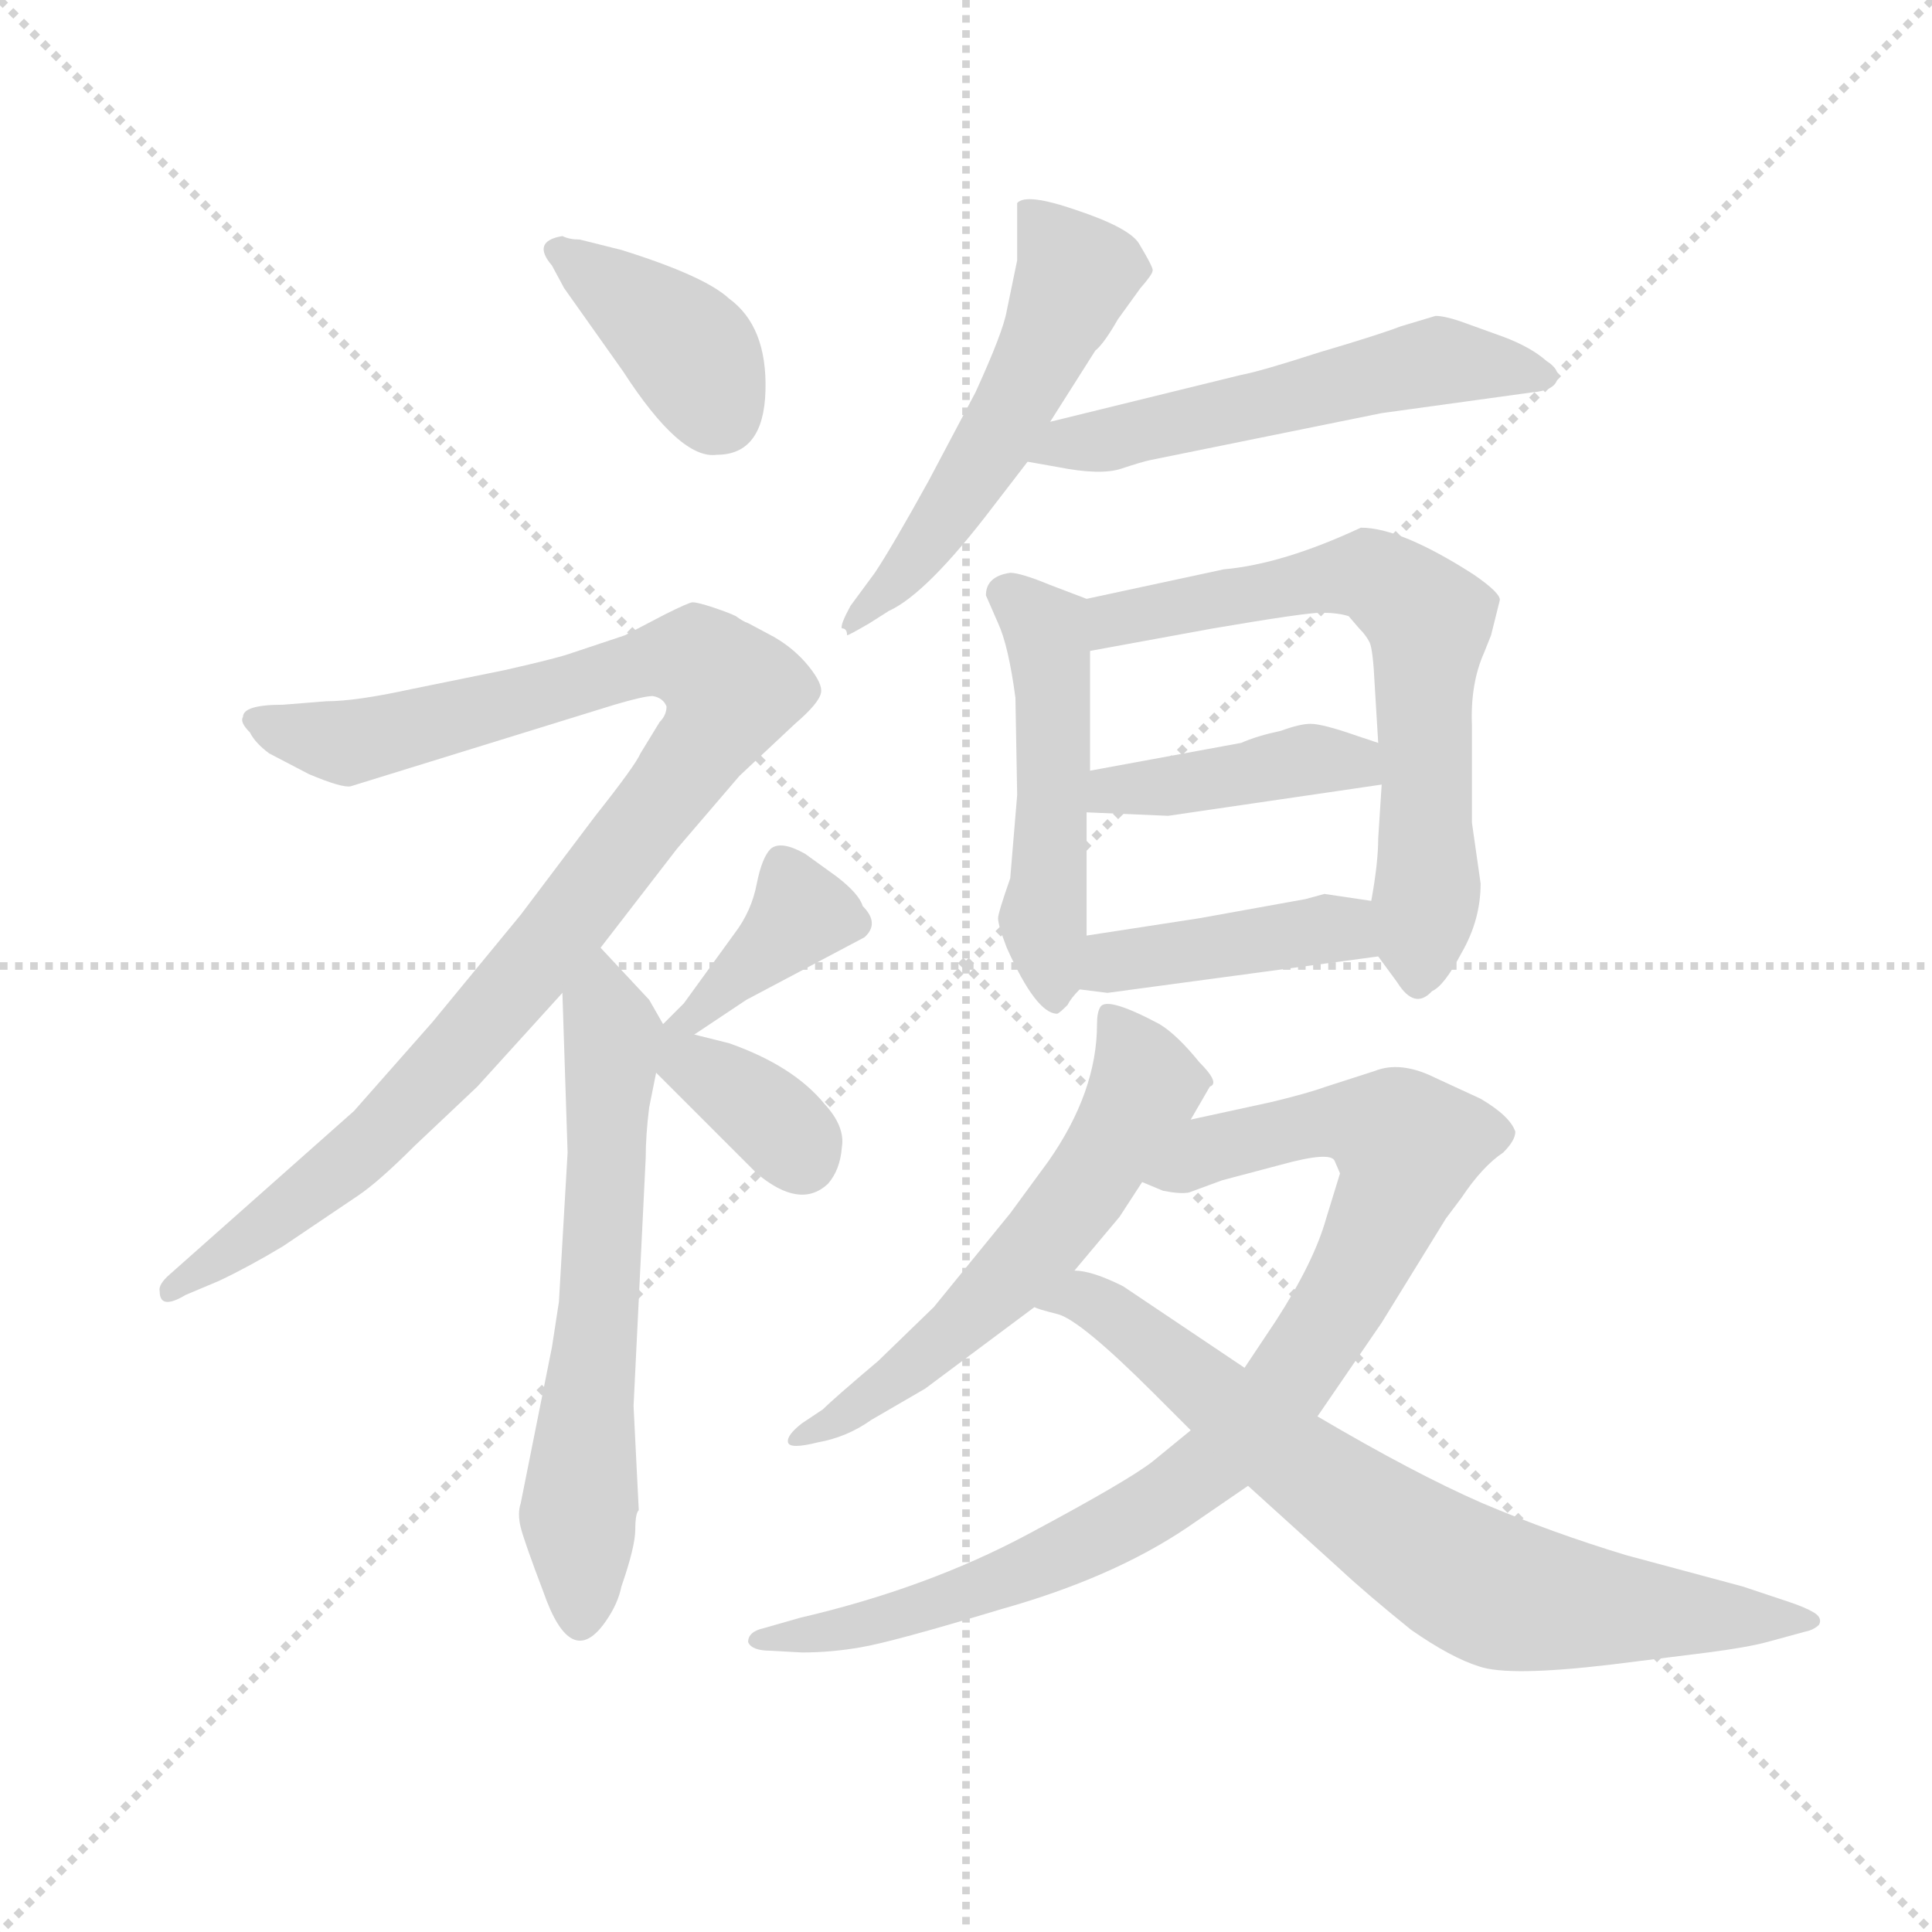 <svg version="1.1" viewBox="0 0 1024 1024" xmlns="http://www.w3.org/2000/svg">
  <g stroke="lightgray" stroke-dasharray="1,1" stroke-width="1" transform="scale(4, 4)">
    <line x1="0" y1="0" x2="256" y2="256"></line>
    <line x1="256" y1="0" x2="0" y2="256"></line>
    <line x1="128" y1="0" x2="128" y2="256"></line>
    <line x1="0" y1="128" x2="256" y2="128"></line>
  </g>
  <g transform="scale(0.92, -0.92) translate(60, -830)">
    <style type="text/css">
      
        @keyframes keyframes0 {
          from {
            stroke: blue;
            stroke-dashoffset: 390;
            stroke-width: 128;
          }
          56% {
            animation-timing-function: step-end;
            stroke: blue;
            stroke-dashoffset: 0;
            stroke-width: 128;
          }
          to {
            stroke: black;
            stroke-width: 1024;
          }
        }
        #make-me-a-hanzi-animation-0 {
          animation: keyframes0 0.567s both;
          animation-delay: 0s;
          animation-timing-function: linear;
        }
      
        @keyframes keyframes1 {
          from {
            stroke: blue;
            stroke-dashoffset: 1021;
            stroke-width: 128;
          }
          77% {
            animation-timing-function: step-end;
            stroke: blue;
            stroke-dashoffset: 0;
            stroke-width: 128;
          }
          to {
            stroke: black;
            stroke-width: 1024;
          }
        }
        #make-me-a-hanzi-animation-1 {
          animation: keyframes1 1.081s both;
          animation-delay: 0.567s;
          animation-timing-function: linear;
        }
      
        @keyframes keyframes2 {
          from {
            stroke: blue;
            stroke-dashoffset: 634;
            stroke-width: 128;
          }
          67% {
            animation-timing-function: step-end;
            stroke: blue;
            stroke-dashoffset: 0;
            stroke-width: 128;
          }
          to {
            stroke: black;
            stroke-width: 1024;
          }
        }
        #make-me-a-hanzi-animation-2 {
          animation: keyframes2 0.766s both;
          animation-delay: 1.648s;
          animation-timing-function: linear;
        }
      
        @keyframes keyframes3 {
          from {
            stroke: blue;
            stroke-dashoffset: 384;
            stroke-width: 128;
          }
          56% {
            animation-timing-function: step-end;
            stroke: blue;
            stroke-dashoffset: 0;
            stroke-width: 128;
          }
          to {
            stroke: black;
            stroke-width: 1024;
          }
        }
        #make-me-a-hanzi-animation-3 {
          animation: keyframes3 0.562s both;
          animation-delay: 2.414s;
          animation-timing-function: linear;
        }
      
        @keyframes keyframes4 {
          from {
            stroke: blue;
            stroke-dashoffset: 362;
            stroke-width: 128;
          }
          54% {
            animation-timing-function: step-end;
            stroke: blue;
            stroke-dashoffset: 0;
            stroke-width: 128;
          }
          to {
            stroke: black;
            stroke-width: 1024;
          }
        }
        #make-me-a-hanzi-animation-4 {
          animation: keyframes4 0.545s both;
          animation-delay: 2.977s;
          animation-timing-function: linear;
        }
      
        @keyframes keyframes5 {
          from {
            stroke: blue;
            stroke-dashoffset: 541;
            stroke-width: 128;
          }
          64% {
            animation-timing-function: step-end;
            stroke: blue;
            stroke-dashoffset: 0;
            stroke-width: 128;
          }
          to {
            stroke: black;
            stroke-width: 1024;
          }
        }
        #make-me-a-hanzi-animation-5 {
          animation: keyframes5 0.69s both;
          animation-delay: 3.521s;
          animation-timing-function: linear;
        }
      
        @keyframes keyframes6 {
          from {
            stroke: blue;
            stroke-dashoffset: 553;
            stroke-width: 128;
          }
          64% {
            animation-timing-function: step-end;
            stroke: blue;
            stroke-dashoffset: 0;
            stroke-width: 128;
          }
          to {
            stroke: black;
            stroke-width: 1024;
          }
        }
        #make-me-a-hanzi-animation-6 {
          animation: keyframes6 0.7s both;
          animation-delay: 4.212s;
          animation-timing-function: linear;
        }
      
        @keyframes keyframes7 {
          from {
            stroke: blue;
            stroke-dashoffset: 500;
            stroke-width: 128;
          }
          62% {
            animation-timing-function: step-end;
            stroke: blue;
            stroke-dashoffset: 0;
            stroke-width: 128;
          }
          to {
            stroke: black;
            stroke-width: 1024;
          }
        }
        #make-me-a-hanzi-animation-7 {
          animation: keyframes7 0.657s both;
          animation-delay: 4.912s;
          animation-timing-function: linear;
        }
      
        @keyframes keyframes8 {
          from {
            stroke: blue;
            stroke-dashoffset: 667;
            stroke-width: 128;
          }
          68% {
            animation-timing-function: step-end;
            stroke: blue;
            stroke-dashoffset: 0;
            stroke-width: 128;
          }
          to {
            stroke: black;
            stroke-width: 1024;
          }
        }
        #make-me-a-hanzi-animation-8 {
          animation: keyframes8 0.793s both;
          animation-delay: 5.569s;
          animation-timing-function: linear;
        }
      
        @keyframes keyframes9 {
          from {
            stroke: blue;
            stroke-dashoffset: 418;
            stroke-width: 128;
          }
          58% {
            animation-timing-function: step-end;
            stroke: blue;
            stroke-dashoffset: 0;
            stroke-width: 128;
          }
          to {
            stroke: black;
            stroke-width: 1024;
          }
        }
        #make-me-a-hanzi-animation-9 {
          animation: keyframes9 0.59s both;
          animation-delay: 6.361s;
          animation-timing-function: linear;
        }
      
        @keyframes keyframes10 {
          from {
            stroke: blue;
            stroke-dashoffset: 423;
            stroke-width: 128;
          }
          58% {
            animation-timing-function: step-end;
            stroke: blue;
            stroke-dashoffset: 0;
            stroke-width: 128;
          }
          to {
            stroke: black;
            stroke-width: 1024;
          }
        }
        #make-me-a-hanzi-animation-10 {
          animation: keyframes10 0.594s both;
          animation-delay: 6.951s;
          animation-timing-function: linear;
        }
      
        @keyframes keyframes11 {
          from {
            stroke: blue;
            stroke-dashoffset: 590;
            stroke-width: 128;
          }
          66% {
            animation-timing-function: step-end;
            stroke: blue;
            stroke-dashoffset: 0;
            stroke-width: 128;
          }
          to {
            stroke: black;
            stroke-width: 1024;
          }
        }
        #make-me-a-hanzi-animation-11 {
          animation: keyframes11 0.73s both;
          animation-delay: 7.546s;
          animation-timing-function: linear;
        }
      
        @keyframes keyframes12 {
          from {
            stroke: blue;
            stroke-dashoffset: 911;
            stroke-width: 128;
          }
          75% {
            animation-timing-function: step-end;
            stroke: blue;
            stroke-dashoffset: 0;
            stroke-width: 128;
          }
          to {
            stroke: black;
            stroke-width: 1024;
          }
        }
        #make-me-a-hanzi-animation-12 {
          animation: keyframes12 0.991s both;
          animation-delay: 8.276s;
          animation-timing-function: linear;
        }
      
        @keyframes keyframes13 {
          from {
            stroke: blue;
            stroke-dashoffset: 749;
            stroke-width: 128;
          }
          71% {
            animation-timing-function: step-end;
            stroke: blue;
            stroke-dashoffset: 0;
            stroke-width: 128;
          }
          to {
            stroke: black;
            stroke-width: 1024;
          }
        }
        #make-me-a-hanzi-animation-13 {
          animation: keyframes13 0.86s both;
          animation-delay: 9.267s;
          animation-timing-function: linear;
        }
      
    </style>
    
      <path d="M 353 568 Q 380 568 381 605 Q 382 642 360 658 Q 346 671 298 686 L 274 692 Q 268 692 264 694 Q 246 691 258 677 L 265 664 L 299 616 Q 332 565 353 568 Z" fill="lightgray"></path>
    
      <path d="M 286 284 L 330 341 L 366 383 L 398 413 Q 412 425 413 431 Q 414 436 406 446 Q 398 456 386 463 L 371 471 Q 368 472 364 475 Q 360 477 351 480 Q 342 483 339 483 Q 337 483 323 476 L 300 464 L 270 454 Q 262 451 231 444 L 177 433 Q 145 426 128 426 L 103 424 Q 80 424 80 417 Q 78 414 84 408 Q 87 402 95 396 L 118 384 Q 137 376 142 377 L 294 424 Q 311 429 316 429 Q 322 428 324 423 Q 324 418 320 414 L 309 396 Q 306 389 283 360 L 240 303 L 189 241 L 144 190 L 38 96 Q 31 90 32 86 Q 32 75 47 84 L 66 92 Q 83 100 103 112 L 146 141 Q 158 149 179 170 L 215 204 L 264 258 L 286 284 Z" fill="lightgray"></path>
    
      <path d="M 262 80 L 258 54 L 240 -36 Q 238 -42 240 -50 Q 242 -58 253 -87 Q 269 -133 289 -104 Q 296 -94 298 -84 Q 306 -61 306 -51 Q 306 -42 308 -40 L 305 20 L 312 163 Q 312 176 314 192 L 318 212 C 323 238 323 238 322 240 L 314 254 L 286 284 C 266 306 263 288 264 258 L 267 166 L 262 80 Z" fill="lightgray"></path>
    
      <path d="M 340 234 L 370 254 L 438 290 Q 447 298 437 308 Q 435 315 422 325 L 404 338 Q 390 346 384 341 Q 379 336 376 321 Q 373 305 363 292 L 334 252 L 322 240 C 301 219 315 217 340 234 Z" fill="lightgray"></path>
    
      <path d="M 318 212 L 376 154 Q 401 133 417 148 Q 424 156 425 169 Q 427 181 415 194 Q 397 216 360 229 L 340 234 C 311 241 290 240 318 212 Z" fill="lightgray"></path>
    
      <path d="M 428 464 Q 429 464 441 471 L 452 478 Q 474 488 512 538 L 532 564 L 545 587 L 571 628 Q 576 632 584 646 L 597 664 Q 604 672 604 674 Q 605 675 596 690 Q 590 699 560 709 Q 531 719 526 713 L 526 680 L 520 651 Q 518 639 502 604 L 475 553 Q 454 515 444 500 L 430 481 Q 424 470 425 468 Q 428 468 428 464 Z" fill="lightgray"></path>
    
      <path d="M 532 564 L 549 561 Q 574 556 586 560 Q 598 564 603 565 L 736 592 L 823 604 Q 835 605 837 611 Q 839 617 831 622 Q 822 630 806 636 L 781 645 Q 772 648 767 648 L 747 642 Q 734 637 700 627 Q 666 616 655 614 L 545 587 C 516 580 502 569 532 564 Z" fill="lightgray"></path>
    
      <path d="M 508 487 L 515 471 Q 521 458 525 428 L 526 372 L 522 324 Q 515 304 515 301 Q 515 297 520 284 Q 537 246 549 246 Q 550 246 555 251 Q 557 255 562 260 C 566 265 566 265 566 291 L 566 362 L 568 386 L 568 455 C 568 484 568 484 566 485 L 545 493 Q 528 500 522 500 Q 508 498 508 487 Z" fill="lightgray"></path>
    
      <path d="M 734 279 L 745 264 Q 755 248 765 259 Q 772 262 782 281 Q 793 300 793 321 L 788 356 L 788 412 Q 787 436 795 454 L 799 464 L 804 484 Q 805 488 789 499 Q 747 526 724 526 Q 679 505 645 502 L 566 485 C 537 479 538 450 568 455 L 639 468 Q 692 477 701 477 Q 711 477 717 475 L 723 468 Q 727 464 729 460 Q 731 456 732 435 L 734 402 L 736 378 L 734 347 Q 734 333 730 311 C 726 289 726 289 734 279 Z" fill="lightgray"></path>
    
      <path d="M 566 362 L 613 360 L 736 378 C 766 382 762 393 734 402 L 722 406 Q 702 413 695 413 Q 689 413 678 409 Q 664 406 655 402 L 568 386 C 538 381 536 363 566 362 Z" fill="lightgray"></path>
    
      <path d="M 562 260 L 578 258 L 734 279 C 764 283 760 307 730 311 L 703 315 L 692 312 L 631 301 L 566 291 C 536 286 532 264 562 260 Z" fill="lightgray"></path>
    
      <path d="M 473 30 L 536 77 L 559 98 L 585 129 L 598 149 L 626 185 L 637 204 Q 643 206 631 218 Q 618 234 608 240 Q 578 256 574 250 Q 572 247 572 240 Q 572 201 544 161 L 522 131 L 478 77 L 446 46 Q 420 24 414 18 L 402 10 Q 393 3 394 -1 Q 395 -5 411 -1 Q 428 2 442 12 L 473 30 Z" fill="lightgray"></path>
    
      <path d="M 626 6 L 604 -12 Q 590 -23 532 -54 Q 474 -85 401 -102 L 380 -108 Q 371 -110 371 -116 Q 373 -121 384 -121 L 402 -122 Q 419 -122 436 -119 Q 454 -116 517 -97 Q 581 -79 624 -50 L 659 -26 L 699 14 L 736 68 L 773 128 L 782 140 Q 794 158 806 166 Q 813 173 813 178 Q 810 187 793 197 L 767 209 Q 747 219 732 213 L 704 204 Q 693 200 672 195 L 626 185 C 597 179 569 158 598 149 L 610 144 Q 620 142 625 143 L 644 150 L 678 159 Q 707 167 709 161 L 712 154 L 704 128 Q 697 103 675 69 L 657 42 L 626 6 Z" fill="lightgray"></path>
    
      <path d="M 536 77 Q 537 76 549 73 Q 562 70 605 27 L 626 6 L 659 -26 L 712 -74 Q 727 -88 753 -109 Q 776 -125 792 -130 Q 809 -136 868 -129 L 924 -122 Q 947 -119 958 -116 L 980 -110 Q 985 -109 988 -106 Q 990 -102 985 -99 Q 980 -96 971 -93 L 944 -84 L 877 -66 Q 834 -53 794 -36 Q 755 -19 699 14 L 657 42 L 587 89 Q 569 98 559 98 C 530 105 507 86 536 77 Z" fill="lightgray"></path>
    
    
      <clipPath id="make-me-a-hanzi-clip-0">
        <path d="M 353 568 Q 380 568 381 605 Q 382 642 360 658 Q 346 671 298 686 L 274 692 Q 268 692 264 694 Q 246 691 258 677 L 265 664 L 299 616 Q 332 565 353 568 Z"></path>
      </clipPath>
      <path clip-path="url(#make-me-a-hanzi-clip-0)" d="M 262 685 L 331 635 L 355 592" fill="none" id="make-me-a-hanzi-animation-0" stroke-dasharray="262 524" stroke-linecap="round"></path>
    
      <clipPath id="make-me-a-hanzi-clip-1">
        <path d="M 286 284 L 330 341 L 366 383 L 398 413 Q 412 425 413 431 Q 414 436 406 446 Q 398 456 386 463 L 371 471 Q 368 472 364 475 Q 360 477 351 480 Q 342 483 339 483 Q 337 483 323 476 L 300 464 L 270 454 Q 262 451 231 444 L 177 433 Q 145 426 128 426 L 103 424 Q 80 424 80 417 Q 78 414 84 408 Q 87 402 95 396 L 118 384 Q 137 376 142 377 L 294 424 Q 311 429 316 429 Q 322 428 324 423 Q 324 418 320 414 L 309 396 Q 306 389 283 360 L 240 303 L 189 241 L 144 190 L 38 96 Q 31 90 32 86 Q 32 75 47 84 L 66 92 Q 83 100 103 112 L 146 141 Q 158 149 179 170 L 215 204 L 264 258 L 286 284 Z"></path>
      </clipPath>
      <path clip-path="url(#make-me-a-hanzi-clip-1)" d="M 87 415 L 141 402 L 329 451 L 341 450 L 362 432 L 325 373 L 196 215 L 120 144 L 40 88" fill="none" id="make-me-a-hanzi-animation-1" stroke-dasharray="893 1786" stroke-linecap="round"></path>
    
      <clipPath id="make-me-a-hanzi-clip-2">
        <path d="M 262 80 L 258 54 L 240 -36 Q 238 -42 240 -50 Q 242 -58 253 -87 Q 269 -133 289 -104 Q 296 -94 298 -84 Q 306 -61 306 -51 Q 306 -42 308 -40 L 305 20 L 312 163 Q 312 176 314 192 L 318 212 C 323 238 323 238 322 240 L 314 254 L 286 284 C 266 306 263 288 264 258 L 267 166 L 262 80 Z"></path>
      </clipPath>
      <path clip-path="url(#make-me-a-hanzi-clip-2)" d="M 287 276 L 293 234 L 273 -44 L 275 -101" fill="none" id="make-me-a-hanzi-animation-2" stroke-dasharray="506 1012" stroke-linecap="round"></path>
    
      <clipPath id="make-me-a-hanzi-clip-3">
        <path d="M 340 234 L 370 254 L 438 290 Q 447 298 437 308 Q 435 315 422 325 L 404 338 Q 390 346 384 341 Q 379 336 376 321 Q 373 305 363 292 L 334 252 L 322 240 C 301 219 315 217 340 234 Z"></path>
      </clipPath>
      <path clip-path="url(#make-me-a-hanzi-clip-3)" d="M 431 299 L 401 304 L 370 271 L 327 241" fill="none" id="make-me-a-hanzi-animation-3" stroke-dasharray="256 512" stroke-linecap="round"></path>
    
      <clipPath id="make-me-a-hanzi-clip-4">
        <path d="M 318 212 L 376 154 Q 401 133 417 148 Q 424 156 425 169 Q 427 181 415 194 Q 397 216 360 229 L 340 234 C 311 241 290 240 318 212 Z"></path>
      </clipPath>
      <path clip-path="url(#make-me-a-hanzi-clip-4)" d="M 325 233 L 335 218 L 385 185 L 402 163" fill="none" id="make-me-a-hanzi-animation-4" stroke-dasharray="234 468" stroke-linecap="round"></path>
    
      <clipPath id="make-me-a-hanzi-clip-5">
        <path d="M 428 464 Q 429 464 441 471 L 452 478 Q 474 488 512 538 L 532 564 L 545 587 L 571 628 Q 576 632 584 646 L 597 664 Q 604 672 604 674 Q 605 675 596 690 Q 590 699 560 709 Q 531 719 526 713 L 526 680 L 520 651 Q 518 639 502 604 L 475 553 Q 454 515 444 500 L 430 481 Q 424 470 425 468 Q 428 468 428 464 Z"></path>
      </clipPath>
      <path clip-path="url(#make-me-a-hanzi-clip-5)" d="M 531 708 L 558 677 L 554 657 L 492 541 L 433 471" fill="none" id="make-me-a-hanzi-animation-5" stroke-dasharray="413 826" stroke-linecap="round"></path>
    
      <clipPath id="make-me-a-hanzi-clip-6">
        <path d="M 532 564 L 549 561 Q 574 556 586 560 Q 598 564 603 565 L 736 592 L 823 604 Q 835 605 837 611 Q 839 617 831 622 Q 822 630 806 636 L 781 645 Q 772 648 767 648 L 747 642 Q 734 637 700 627 Q 666 616 655 614 L 545 587 C 516 580 502 569 532 564 Z"></path>
      </clipPath>
      <path clip-path="url(#make-me-a-hanzi-clip-6)" d="M 537 569 L 769 622 L 827 613" fill="none" id="make-me-a-hanzi-animation-6" stroke-dasharray="425 850" stroke-linecap="round"></path>
    
      <clipPath id="make-me-a-hanzi-clip-7">
        <path d="M 508 487 L 515 471 Q 521 458 525 428 L 526 372 L 522 324 Q 515 304 515 301 Q 515 297 520 284 Q 537 246 549 246 Q 550 246 555 251 Q 557 255 562 260 C 566 265 566 265 566 291 L 566 362 L 568 386 L 568 455 C 568 484 568 484 566 485 L 545 493 Q 528 500 522 500 Q 508 498 508 487 Z"></path>
      </clipPath>
      <path clip-path="url(#make-me-a-hanzi-clip-7)" d="M 520 487 L 542 468 L 546 448 L 541 298 L 548 254" fill="none" id="make-me-a-hanzi-animation-7" stroke-dasharray="372 744" stroke-linecap="round"></path>
    
      <clipPath id="make-me-a-hanzi-clip-8">
        <path d="M 734 279 L 745 264 Q 755 248 765 259 Q 772 262 782 281 Q 793 300 793 321 L 788 356 L 788 412 Q 787 436 795 454 L 799 464 L 804 484 Q 805 488 789 499 Q 747 526 724 526 Q 679 505 645 502 L 566 485 C 537 479 538 450 568 455 L 639 468 Q 692 477 701 477 Q 711 477 717 475 L 723 468 Q 727 464 729 460 Q 731 456 732 435 L 734 402 L 736 378 L 734 347 Q 734 333 730 311 C 726 289 726 289 734 279 Z"></path>
      </clipPath>
      <path clip-path="url(#make-me-a-hanzi-clip-8)" d="M 574 463 L 589 475 L 727 500 L 763 472 L 763 323 L 756 266" fill="none" id="make-me-a-hanzi-animation-8" stroke-dasharray="539 1078" stroke-linecap="round"></path>
    
      <clipPath id="make-me-a-hanzi-clip-9">
        <path d="M 566 362 L 613 360 L 736 378 C 766 382 762 393 734 402 L 722 406 Q 702 413 695 413 Q 689 413 678 409 Q 664 406 655 402 L 568 386 C 538 381 536 363 566 362 Z"></path>
      </clipPath>
      <path clip-path="url(#make-me-a-hanzi-clip-9)" d="M 574 367 L 581 375 L 689 392 L 720 391 L 727 383" fill="none" id="make-me-a-hanzi-animation-9" stroke-dasharray="290 580" stroke-linecap="round"></path>
    
      <clipPath id="make-me-a-hanzi-clip-10">
        <path d="M 562 260 L 578 258 L 734 279 C 764 283 760 307 730 311 L 703 315 L 692 312 L 631 301 L 566 291 C 536 286 532 264 562 260 Z"></path>
      </clipPath>
      <path clip-path="url(#make-me-a-hanzi-clip-10)" d="M 567 267 L 588 277 L 703 295 L 714 295 L 725 283" fill="none" id="make-me-a-hanzi-animation-10" stroke-dasharray="295 590" stroke-linecap="round"></path>
    
      <clipPath id="make-me-a-hanzi-clip-11">
        <path d="M 473 30 L 536 77 L 559 98 L 585 129 L 598 149 L 626 185 L 637 204 Q 643 206 631 218 Q 618 234 608 240 Q 578 256 574 250 Q 572 247 572 240 Q 572 201 544 161 L 522 131 L 478 77 L 446 46 Q 420 24 414 18 L 402 10 Q 393 3 394 -1 Q 395 -5 411 -1 Q 428 2 442 12 L 473 30 Z"></path>
      </clipPath>
      <path clip-path="url(#make-me-a-hanzi-clip-11)" d="M 579 244 L 600 205 L 561 140 L 494 67 L 424 13 L 399 4" fill="none" id="make-me-a-hanzi-animation-11" stroke-dasharray="462 924" stroke-linecap="round"></path>
    
      <clipPath id="make-me-a-hanzi-clip-12">
        <path d="M 626 6 L 604 -12 Q 590 -23 532 -54 Q 474 -85 401 -102 L 380 -108 Q 371 -110 371 -116 Q 373 -121 384 -121 L 402 -122 Q 419 -122 436 -119 Q 454 -116 517 -97 Q 581 -79 624 -50 L 659 -26 L 699 14 L 736 68 L 773 128 L 782 140 Q 794 158 806 166 Q 813 173 813 178 Q 810 187 793 197 L 767 209 Q 747 219 732 213 L 704 204 Q 693 200 672 195 L 626 185 C 597 179 569 158 598 149 L 610 144 Q 620 142 625 143 L 644 150 L 678 159 Q 707 167 709 161 L 712 154 L 704 128 Q 697 103 675 69 L 657 42 L 626 6 Z"></path>
      </clipPath>
      <path clip-path="url(#make-me-a-hanzi-clip-12)" d="M 606 152 L 638 169 L 695 182 L 735 181 L 752 170 L 704 66 L 677 26 L 641 -12 L 574 -55 L 503 -86 L 379 -116" fill="none" id="make-me-a-hanzi-animation-12" stroke-dasharray="783 1566" stroke-linecap="round"></path>
    
      <clipPath id="make-me-a-hanzi-clip-13">
        <path d="M 536 77 Q 537 76 549 73 Q 562 70 605 27 L 626 6 L 659 -26 L 712 -74 Q 727 -88 753 -109 Q 776 -125 792 -130 Q 809 -136 868 -129 L 924 -122 Q 947 -119 958 -116 L 980 -110 Q 985 -109 988 -106 Q 990 -102 985 -99 Q 980 -96 971 -93 L 944 -84 L 877 -66 Q 834 -53 794 -36 Q 755 -19 699 14 L 657 42 L 587 89 Q 569 98 559 98 C 530 105 507 86 536 77 Z"></path>
      </clipPath>
      <path clip-path="url(#make-me-a-hanzi-clip-13)" d="M 544 80 L 573 79 L 683 -10 L 802 -87 L 854 -96 L 982 -104" fill="none" id="make-me-a-hanzi-animation-13" stroke-dasharray="621 1242" stroke-linecap="round"></path>
    
  </g>
</svg>